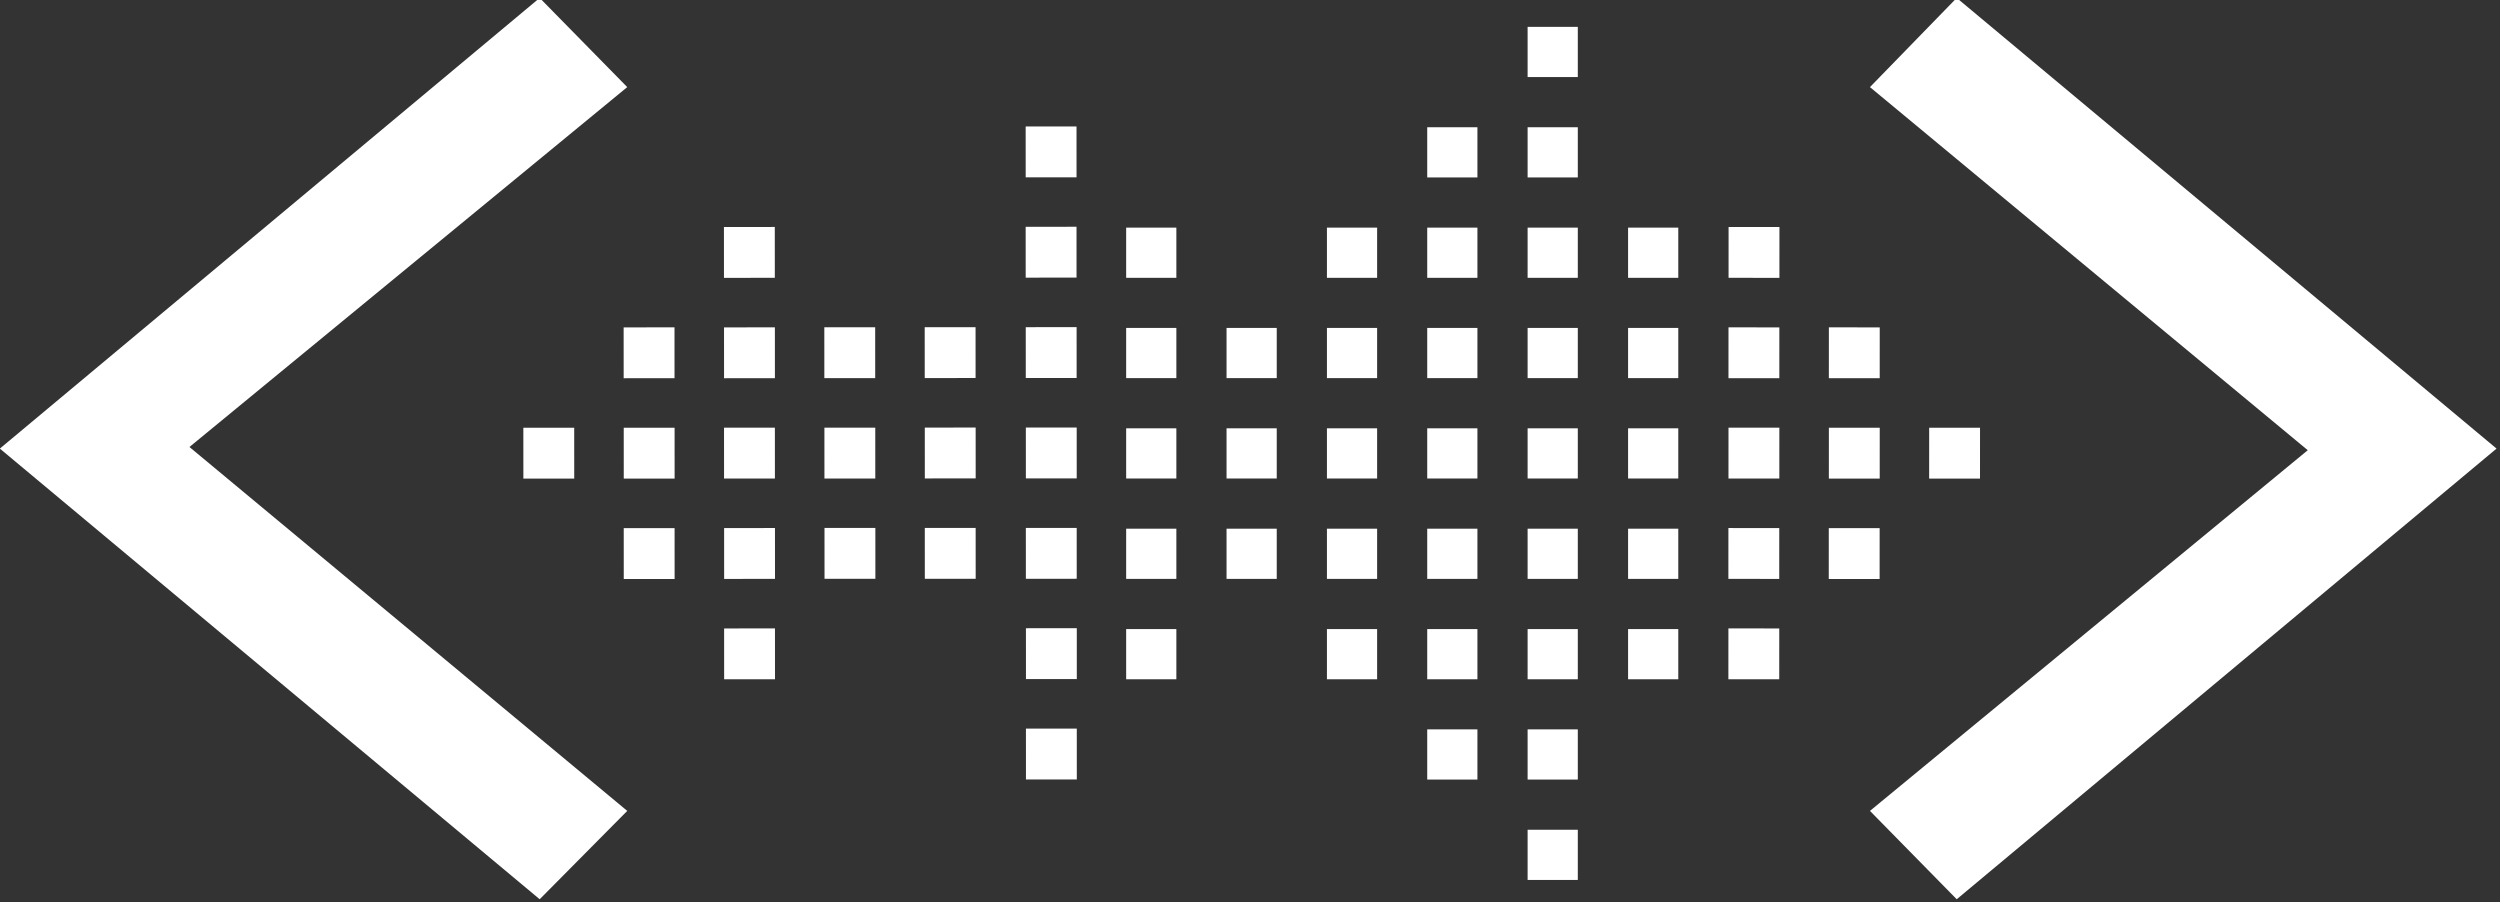 <?xml version="1.0" encoding="UTF-8" standalone="no"?>
<svg
   xmlns:dc="http://purl.org/dc/elements/1.1/"
   xmlns:cc="http://creativecommons.org/ns#"
   xmlns:rdf="http://www.w3.org/1999/02/22-rdf-syntax-ns#"
   xmlns:svg="http://www.w3.org/2000/svg"
   xmlns="http://www.w3.org/2000/svg"
   xmlns:sodipodi="http://sodipodi.sourceforge.net/DTD/sodipodi-0.dtd"
   xmlns:inkscape="http://www.inkscape.org/namespaces/inkscape"
   inkscape:version="1.0 (4035a4fb49, 2020-05-01)"
   id="svg2148"
   version="1.1"
   viewBox="0 0 39.768 14.356"
   height="14.356mm"
   width="39.768mm"
   sodipodi:docname="logo_wt.svg">
  <rect x="0" y="0" width="39.768" height="14.356" fill="#333333" stroke="none"/>
  <defs
     id="defs2142" />
  <sodipodi:namedview
     inkscape:window-maximized="1"
     inkscape:window-y="-9"
     inkscape:window-x="-9"
     inkscape:window-height="1013"
     inkscape:window-width="1920"
     fit-margin-bottom="0"
     fit-margin-right="0"
     fit-margin-left="0"
     fit-margin-top="0"
     inkscape:pagecheckerboard="false"
     showgrid="false"
     inkscape:document-rotation="0"
     inkscape:current-layer="layer1"
     inkscape:document-units="mm"
     inkscape:cy="220.69176"
     inkscape:cx="188.28219"
     inkscape:zoom="0.98994949"
     inkscape:pageshadow="2"
     inkscape:pageopacity="0"
     borderopacity="1.0"
     bordercolor="#666666"
     pagecolor="#714650"
     id="base" />
  <g
     transform="translate(83.652,-78.399)"
     id="layer1"
     inkscape:groupmode="layer"
     inkscape:label="Layer 1">
    <g
       style="fill:#ffffff"
       transform="matrix(1.436,0,0,1.436,-170.395,-56.847)"
       id="layer1-1">
      <g
         id="text4528-68"
         style="font-style:normal;font-weight:normal;font-size:10.583px;line-height:13.229px;font-family:sans-serif;letter-spacing:0px;word-spacing:0px;display:inline;opacity:1;fill:#ffffff;fill-opacity:1;stroke:none;stroke-width:0.265"
         aria-label="&lt; &gt;"
         transform="matrix(0.315,0,0,0.315,49.706,65.275)">
        <path
           id="path10516-8"
           style="font-style:normal;font-variant:normal;font-weight:normal;font-stretch:normal;font-size:57.856px;line-height:13.229px;font-family:Consolas;-inkscape-font-specification:Consolas;fill:#ffffff;stroke-width:0.265"
           d="M 56.026,120.286 52.947,123.393 33.963,107.545 52.947,91.697 56.026,94.833 40.63,107.489 Z" />
        <path
           id="path10518-30"
           style="font-style:normal;font-variant:normal;font-weight:normal;font-stretch:normal;font-size:57.856px;line-height:13.229px;font-family:Consolas;-inkscape-font-specification:Consolas;fill:#ffffff;stroke-width:0.265"
           d="m 99.728,94.833 3.051,-3.136 18.984,15.848 -18.984,15.848 -3.051,-3.107 15.396,-12.684 z" />
      </g>
      <g
         id="g7781-5-2"
         transform="matrix(0.032,0,0,-0.032,66.767,99.484)"
         style="display:inline;fill:#ffffff">
        <path
           d="m 0,0 -17.604,-0.009 -0.009,17.604 17.604,0.009 z"
           style="fill:#ffffff;fill-opacity:1;fill-rule:nonzero;stroke:none"
           id="path7783-9-7" />
      </g>
      <g
         id="g7785-1-6"
         transform="matrix(0.032,0,0,-0.032,68.99,99.483)"
         style="display:inline;fill:#ffffff">
        <path
           d="m 0,0 -17.604,-0.009 -0.009,17.604 17.604,0.009 z"
           style="fill:#ffffff;fill-opacity:1;fill-rule:nonzero;stroke:none"
           id="path7787-5-6" />
      </g>
      <g
         id="g7789-0-2"
         transform="matrix(0.032,0,0,-0.032,71.214,99.482)"
         style="display:inline;fill:#ffffff">
        <path
           d="m 0,0 -17.604,-0.009 -0.009,17.604 17.604,0.009 z"
           style="fill:#ffffff;fill-opacity:1;fill-rule:nonzero;stroke:none"
           id="path7791-5-8" />
      </g>
      <g
         id="g7793-8-9"
         transform="matrix(0.032,0,0,-0.032,68.99,98.372)"
         style="display:inline;fill:#ffffff">
        <path
           d="m 0,0 -17.604,-0.009 -0.009,17.604 17.604,0.009 z"
           style="fill:#ffffff;fill-opacity:1;fill-rule:nonzero;stroke:none"
           id="path7795-3-0" />
      </g>
      <g
         id="g7797-6-3"
         transform="matrix(0.032,0,0,-0.032,68.991,100.595)"
         style="display:inline;fill:#ffffff">
        <path
           d="m 0,0 -17.604,-0.009 -0.009,17.604 17.604,0.009 z"
           style="fill:#ffffff;fill-opacity:1;fill-rule:nonzero;stroke:none"
           id="path7799-1-9" />
      </g>
      <g
         id="g7801-0-1"
         transform="matrix(0.032,0,0,-0.032,68.991,101.707)"
         style="display:inline;fill:#ffffff">
        <path
           d="m 0,0 -17.604,-0.009 -0.009,17.604 17.604,0.009 z"
           style="fill:#ffffff;fill-opacity:1;fill-rule:nonzero;stroke:none"
           id="path7803-4-1" />
      </g>
      <g
         id="g7805-5-6"
         transform="matrix(0.032,0,0,-0.032,68.989,97.26)"
         style="display:inline;fill:#ffffff">
        <path
           d="m 0,0 -17.604,-0.009 -0.009,17.604 17.604,0.009 z"
           style="fill:#ffffff;fill-opacity:1;fill-rule:nonzero;stroke:none"
           id="path7807-3-6" />
      </g>
      <g
         id="g7809-0-0"
         transform="matrix(0.032,0,0,-0.032,67.879,99.484)"
         style="display:inline;fill:#ffffff">
        <path
           d="m 0,0 -17.604,-0.009 -0.009,17.604 17.604,0.009 z"
           style="fill:#ffffff;fill-opacity:1;fill-rule:nonzero;stroke:none"
           id="path7811-9-0" />
      </g>
      <g
         id="g7813-17-3"
         transform="matrix(0.032,0,0,-0.032,67.878,98.372)"
         style="display:inline;fill:#ffffff">
        <path
           d="m 0,0 -17.604,-0.009 -0.009,17.604 17.604,0.009 z"
           style="fill:#ffffff;fill-opacity:1;fill-rule:nonzero;stroke:none"
           id="path7815-9-6" />
      </g>
      <g
         id="g7817-7-6"
         transform="matrix(0.032,0,0,-0.032,67.879,100.596)"
         style="display:inline;fill:#ffffff">
        <path
           d="m 0,0 -17.604,-0.009 -0.009,17.604 17.604,0.009 z"
           style="fill:#ffffff;fill-opacity:1;fill-rule:nonzero;stroke:none"
           id="path7819-9-6" />
      </g>
      <g
         id="g7821-5-9"
         transform="matrix(0.032,0,0,-0.032,81.776,99.484)"
         style="display:inline;fill:#ffffff">
        <path
           d="M 0,0 17.604,-0.009 17.613,17.595 0.009,17.604 Z"
           style="fill:#ffffff;fill-opacity:1;fill-rule:nonzero;stroke:none"
           id="path7823-0-2" />
      </g>
      <g
         id="g7825-5-2"
         transform="matrix(0.032,0,0,-0.032,79.553,99.483)"
         style="display:inline;fill:#ffffff">
        <path
           d="M 0,0 17.604,-0.009 17.613,17.595 0.009,17.604 Z"
           style="fill:#ffffff;fill-opacity:1;fill-rule:nonzero;stroke:none"
           id="path7827-9-4" />
      </g>
      <g
         id="g7829-7-4"
         transform="matrix(0.032,0,0,-0.032,79.553,98.372)"
         style="display:inline;fill:#ffffff">
        <path
           d="M 0,0 17.604,-0.009 17.613,17.595 0.009,17.604 Z"
           style="fill:#ffffff;fill-opacity:1;fill-rule:nonzero;stroke:none"
           id="path7831-8-4" />
      </g>
      <g
         id="g7833-0-3"
         transform="matrix(0.032,0,0,-0.032,79.552,100.595)"
         style="display:inline;fill:#ffffff">
        <path
           d="M 0,0 17.604,-0.009 17.613,17.595 0.009,17.604 Z"
           style="fill:#ffffff;fill-opacity:1;fill-rule:nonzero;stroke:none"
           id="path7835-8-4" />
      </g>
      <g
         id="g7837-1-1"
         transform="matrix(0.032,0,0,-0.032,79.552,101.707)"
         style="display:inline;fill:#ffffff">
        <path
           d="M 0,0 17.604,-0.009 17.613,17.595 0.009,17.604 Z"
           style="fill:#ffffff;fill-opacity:1;fill-rule:nonzero;stroke:none"
           id="path7839-5-0" />
      </g>
      <g
         id="g7841-80-0"
         transform="matrix(0.032,0,0,-0.032,79.554,97.26)"
         style="display:inline;fill:#ffffff">
        <path
           d="M 0,0 17.604,-0.009 17.613,17.595 0.009,17.604 Z"
           style="fill:#ffffff;fill-opacity:1;fill-rule:nonzero;stroke:none"
           id="path7843-5-8" />
      </g>
      <g
         id="g7845-2-8"
         transform="matrix(0.032,0,0,-0.032,80.665,99.484)"
         style="display:inline;fill:#ffffff">
        <path
           d="M 0,0 17.604,-0.009 17.613,17.595 0.009,17.604 Z"
           style="fill:#ffffff;fill-opacity:1;fill-rule:nonzero;stroke:none"
           id="path7847-4-5" />
      </g>
      <g
         id="g7849-7-0"
         transform="matrix(0.032,0,0,-0.032,80.665,98.372)"
         style="display:inline;fill:#ffffff">
        <path
           d="M 0,0 17.604,-0.009 17.613,17.595 0.009,17.604 Z"
           style="fill:#ffffff;fill-opacity:1;fill-rule:nonzero;stroke:none"
           id="path7851-0-0" />
      </g>
      <g
         id="g7853-5-6"
         transform="matrix(0.032,0,0,-0.032,80.664,100.596)"
         style="display:inline;fill:#ffffff">
        <path
           d="M 0,0 17.604,-0.009 17.613,17.595 0.009,17.604 Z"
           style="fill:#ffffff;fill-opacity:1;fill-rule:nonzero;stroke:none"
           id="path7855-3-8" />
      </g>
      <g
         id="g7857-8-6"
         transform="matrix(0.032,0,0,-0.032,70.102,99.483)"
         style="display:inline;fill:#ffffff">
        <path
           d="m 0,0 -17.604,-0.009 -0.009,17.604 17.604,0.009 z"
           style="fill:#ffffff;fill-opacity:1;fill-rule:nonzero;stroke:none"
           id="path7859-5-2" />
      </g>
      <g
         id="g7861-0-3"
         transform="matrix(0.032,0,0,-0.032,70.101,98.371)"
         style="display:inline;fill:#ffffff">
        <path
           d="m 0,0 -17.604,-0.009 -0.009,17.604 17.604,0.009 z"
           style="fill:#ffffff;fill-opacity:1;fill-rule:nonzero;stroke:none"
           id="path7863-8-1" />
      </g>
      <g
         id="g7865-63-5"
         transform="matrix(0.032,0,0,-0.032,70.103,100.594)"
         style="display:inline;fill:#ffffff">
        <path
           d="m 0,0 -17.604,-0.009 -0.009,17.604 17.604,0.009 z"
           style="fill:#ffffff;fill-opacity:1;fill-rule:nonzero;stroke:none"
           id="path7867-8-0" />
      </g>
      <g
         id="g7869-2-10"
         transform="matrix(0.032,0,0,-0.032,71.213,98.37)"
         style="display:inline;fill:#ffffff">
        <path
           d="m 0,0 -17.604,-0.009 -0.009,17.604 17.604,0.009 z"
           style="fill:#ffffff;fill-opacity:1;fill-rule:nonzero;stroke:none"
           id="path7871-5-3" />
      </g>
      <g
         id="g7873-24-9"
         transform="matrix(0.032,0,0,-0.032,71.214,100.594)"
         style="display:inline;fill:#ffffff">
        <path
           d="m 0,0 -17.604,-0.009 -0.009,17.604 17.604,0.009 z"
           style="fill:#ffffff;fill-opacity:1;fill-rule:nonzero;stroke:none"
           id="path7875-0-5" />
      </g>
      <path
         d="m 72.881,99.483 h 0.556 v -0.556 h -0.556 z"
         style="display:inline;fill:#ffffff;fill-opacity:1;fill-rule:nonzero;stroke:none;stroke-width:0.032"
         id="path7877-9-0" />
      <path
         d="m 72.881,98.371 h 0.556 v -0.556 h -0.556 z"
         style="display:inline;fill:#ffffff;fill-opacity:1;fill-rule:nonzero;stroke:none;stroke-width:0.032"
         id="path7879-4-5" />
      <path
         d="m 72.881,100.595 h 0.556 v -0.556 h -0.556 z"
         style="display:inline;fill:#ffffff;fill-opacity:1;fill-rule:nonzero;stroke:none;stroke-width:0.032"
         id="path7881-2-3" />
      <path
         d="m 72.881,101.707 h 0.556 v -0.556 h -0.556 z"
         style="display:inline;fill:#ffffff;fill-opacity:1;fill-rule:nonzero;stroke:none;stroke-width:0.032"
         id="path7883-1-2" />
      <path
         d="m 72.881,97.26 h 0.556 v -0.556 h -0.556 z"
         style="display:inline;fill:#ffffff;fill-opacity:1;fill-rule:nonzero;stroke:none;stroke-width:0.032"
         id="path7885-2-66" />
      <path
         d="m 78.441,99.483 h 0.556 v -0.556 h -0.556 z"
         style="display:inline;fill:#ffffff;fill-opacity:1;fill-rule:nonzero;stroke:none;stroke-width:0.032"
         id="path7887-6-7" />
      <path
         d="m 78.441,98.371 h 0.556 v -0.556 h -0.556 z"
         style="display:inline;fill:#ffffff;fill-opacity:1;fill-rule:nonzero;stroke:none;stroke-width:0.032"
         id="path7889-06-9" />
      <path
         d="m 78.441,100.595 h 0.556 v -0.556 h -0.556 z"
         style="display:inline;fill:#ffffff;fill-opacity:1;fill-rule:nonzero;stroke:none;stroke-width:0.032"
         id="path7891-5-70" />
      <path
         d="m 78.441,101.707 h 0.556 v -0.556 h -0.556 z"
         style="display:inline;fill:#ffffff;fill-opacity:1;fill-rule:nonzero;stroke:none;stroke-width:0.032"
         id="path7893-9-1" />
      <path
         d="m 78.441,97.26 h 0.556 v -0.556 h -0.556 z"
         style="display:inline;fill:#ffffff;fill-opacity:1;fill-rule:nonzero;stroke:none;stroke-width:0.032"
         id="path7895-7-5" />
      <path
         d="m 73.993,99.483 h 0.556 v -0.556 h -0.556 z"
         style="display:inline;fill:#ffffff;fill-opacity:1;fill-rule:nonzero;stroke:none;stroke-width:0.032"
         id="path7897-4-1" />
      <path
         d="m 73.993,98.371 h 0.556 v -0.556 h -0.556 z"
         style="display:inline;fill:#ffffff;fill-opacity:1;fill-rule:nonzero;stroke:none;stroke-width:0.032"
         id="path7899-0-86" />
      <path
         d="m 73.993,100.595 h 0.556 v -0.556 h -0.556 z"
         style="display:inline;fill:#ffffff;fill-opacity:1;fill-rule:nonzero;stroke:none;stroke-width:0.032"
         id="path7901-6-96" />
      <g
         id="g7903-4-9"
         transform="matrix(0.032,0,0,-0.032,71.77,99.482)"
         style="display:inline;fill:#ffffff">
        <path
           d="M 0,0 17.604,0.009 17.595,17.613 -0.009,17.604 Z"
           style="fill:#ffffff;fill-opacity:1;fill-rule:nonzero;stroke:none"
           id="path7905-87-98" />
      </g>
      <g
         id="g7907-9-3"
         transform="matrix(0.032,0,0,-0.032,71.771,101.705)"
         style="display:inline;fill:#ffffff">
        <path
           d="M 0,0 17.604,0.009 17.595,17.613 -0.009,17.604 Z"
           style="fill:#ffffff;fill-opacity:1;fill-rule:nonzero;stroke:none"
           id="path7909-3-5" />
      </g>
      <g
         id="g7911-9-1"
         transform="matrix(0.032,0,0,-0.032,71.771,102.817)"
         style="display:inline;fill:#ffffff">
        <path
           d="M 0,0 17.604,0.009 17.595,17.613 -0.009,17.604 Z"
           style="fill:#ffffff;fill-opacity:1;fill-rule:nonzero;stroke:none"
           id="path7913-8-9" />
      </g>
      <g
         id="g7915-4-1"
         transform="matrix(0.032,0,0,-0.032,71.769,98.37)"
         style="display:inline;fill:#ffffff">
        <path
           d="M 0,0 17.604,0.009 17.595,17.613 -0.009,17.604 Z"
           style="fill:#ffffff;fill-opacity:1;fill-rule:nonzero;stroke:none"
           id="path7917-0-2" />
      </g>
      <g
         id="g7919-3-0"
         transform="matrix(0.032,0,0,-0.032,71.768,96.147)"
         style="display:inline;fill:#ffffff">
        <path
           d="M 0,0 17.604,0.009 17.595,17.613 -0.009,17.604 Z"
           style="fill:#ffffff;fill-opacity:1;fill-rule:nonzero;stroke:none"
           id="path7921-1-8" />
      </g>
      <g
         id="g7923-1-3"
         transform="matrix(0.032,0,0,-0.032,71.768,97.258)"
         style="display:inline;fill:#ffffff">
        <path
           d="M 0,0 17.604,0.009 17.595,17.613 -0.009,17.604 Z"
           style="fill:#ffffff;fill-opacity:1;fill-rule:nonzero;stroke:none"
           id="path7925-1-7" />
      </g>
      <g
         id="g7927-2-3"
         transform="matrix(0.032,0,0,-0.032,71.77,100.594)"
         style="display:inline;fill:#ffffff">
        <path
           d="M 0,0 17.604,0.009 17.595,17.613 -0.009,17.604 Z"
           style="fill:#ffffff;fill-opacity:1;fill-rule:nonzero;stroke:none"
           id="path7929-8-1" />
      </g>
      <path
         d="m 75.105,99.483 h 0.556 v -0.556 h -0.556 z"
         style="display:inline;fill:#ffffff;fill-opacity:1;fill-rule:nonzero;stroke:none;stroke-width:0.032"
         id="path7931-5-0" />
      <path
         d="m 75.105,101.707 h 0.556 v -0.556 h -0.556 z"
         style="display:inline;fill:#ffffff;fill-opacity:1;fill-rule:nonzero;stroke:none;stroke-width:0.032"
         id="path7933-0-3" />
      <path
         d="m 75.105,98.371 h 0.556 v -0.556 h -0.556 z"
         style="display:inline;fill:#ffffff;fill-opacity:1;fill-rule:nonzero;stroke:none;stroke-width:0.032"
         id="path7935-31-0" />
      <path
         d="m 75.105,97.26 h 0.556 v -0.556 h -0.556 z"
         style="display:inline;fill:#ffffff;fill-opacity:1;fill-rule:nonzero;stroke:none;stroke-width:0.032"
         id="path7937-2-4" />
      <path
         d="m 75.105,100.595 h 0.556 v -0.556 h -0.556 z"
         style="display:inline;fill:#ffffff;fill-opacity:1;fill-rule:nonzero;stroke:none;stroke-width:0.032"
         id="path7939-1-8" />
      <path
         d="m 76.216,99.483 h 0.556 v -0.556 h -0.556 z"
         style="display:inline;fill:#ffffff;fill-opacity:1;fill-rule:nonzero;stroke:none;stroke-width:0.032"
         id="path7941-0-7" />
      <path
         d="m 76.216,101.707 h 0.556 v -0.556 h -0.556 z"
         style="display:inline;fill:#ffffff;fill-opacity:1;fill-rule:nonzero;stroke:none;stroke-width:0.032"
         id="path7943-1-0" />
      <path
         d="m 76.216,102.818 h 0.556 v -0.556 h -0.556 z"
         style="display:inline;fill:#ffffff;fill-opacity:1;fill-rule:nonzero;stroke:none;stroke-width:0.032"
         id="path7945-43-9" />
      <path
         d="m 76.216,98.371 h 0.556 v -0.556 h -0.556 z"
         style="display:inline;fill:#ffffff;fill-opacity:1;fill-rule:nonzero;stroke:none;stroke-width:0.032"
         id="path7947-9-3" />
      <path
         d="m 76.216,96.148 h 0.556 v -0.556 h -0.556 z"
         style="display:inline;fill:#ffffff;fill-opacity:1;fill-rule:nonzero;stroke:none;stroke-width:0.032"
         id="path7949-6-7" />
      <path
         d="m 76.216,97.26 h 0.556 v -0.556 h -0.556 z"
         style="display:inline;fill:#ffffff;fill-opacity:1;fill-rule:nonzero;stroke:none;stroke-width:0.032"
         id="path7951-81-9" />
      <path
         d="m 76.216,100.595 h 0.556 v -0.556 h -0.556 z"
         style="display:inline;fill:#ffffff;fill-opacity:1;fill-rule:nonzero;stroke:none;stroke-width:0.032"
         id="path7953-9-0" />
      <path
         d="m 77.328,99.483 h 0.556 v -0.556 h -0.556 z"
         style="display:inline;fill:#ffffff;fill-opacity:1;fill-rule:nonzero;stroke:none;stroke-width:0.032"
         id="path7955-1-8" />
      <path
         d="m 77.328,101.707 h 0.556 v -0.556 h -0.556 z"
         style="display:inline;fill:#ffffff;fill-opacity:1;fill-rule:nonzero;stroke:none;stroke-width:0.032"
         id="path7957-7-1" />
      <path
         d="m 77.328,103.93 h 0.556 v -0.556 h -0.556 z"
         style="display:inline;fill:#ffffff;fill-opacity:1;fill-rule:nonzero;stroke:none;stroke-width:0.032"
         id="path7959-3-6" />
      <path
         d="m 77.328,102.818 h 0.556 v -0.556 h -0.556 z"
         style="display:inline;fill:#ffffff;fill-opacity:1;fill-rule:nonzero;stroke:none;stroke-width:0.032"
         id="path7961-5-3" />
      <path
         d="m 77.328,98.371 h 0.556 v -0.556 h -0.556 z"
         style="display:inline;fill:#ffffff;fill-opacity:1;fill-rule:nonzero;stroke:none;stroke-width:0.032"
         id="path7963-3-0" />
      <path
         d="m 77.328,96.148 h 0.556 v -0.556 h -0.556 z"
         style="display:inline;fill:#ffffff;fill-opacity:1;fill-rule:nonzero;stroke:none;stroke-width:0.032"
         id="path7965-4-4" />
      <path
         d="m 77.328,97.26 h 0.556 v -0.556 h -0.556 z"
         style="display:inline;fill:#ffffff;fill-opacity:1;fill-rule:nonzero;stroke:none;stroke-width:0.032"
         id="path7967-96-4" />
      <path
         d="m 77.328,95.036 h 0.556 v -0.556 h -0.556 z"
         style="display:inline;fill:#ffffff;fill-opacity:1;fill-rule:nonzero;stroke:none;stroke-width:0.032"
         id="path7969-9-37" />
      <path
         d="m 77.328,100.595 h 0.556 v -0.556 h -0.556 z"
         style="display:inline;fill:#ffffff;fill-opacity:1;fill-rule:nonzero;stroke:none;stroke-width:0.032"
         id="path7971-7-5" />
    </g>
  </g>
</svg>
